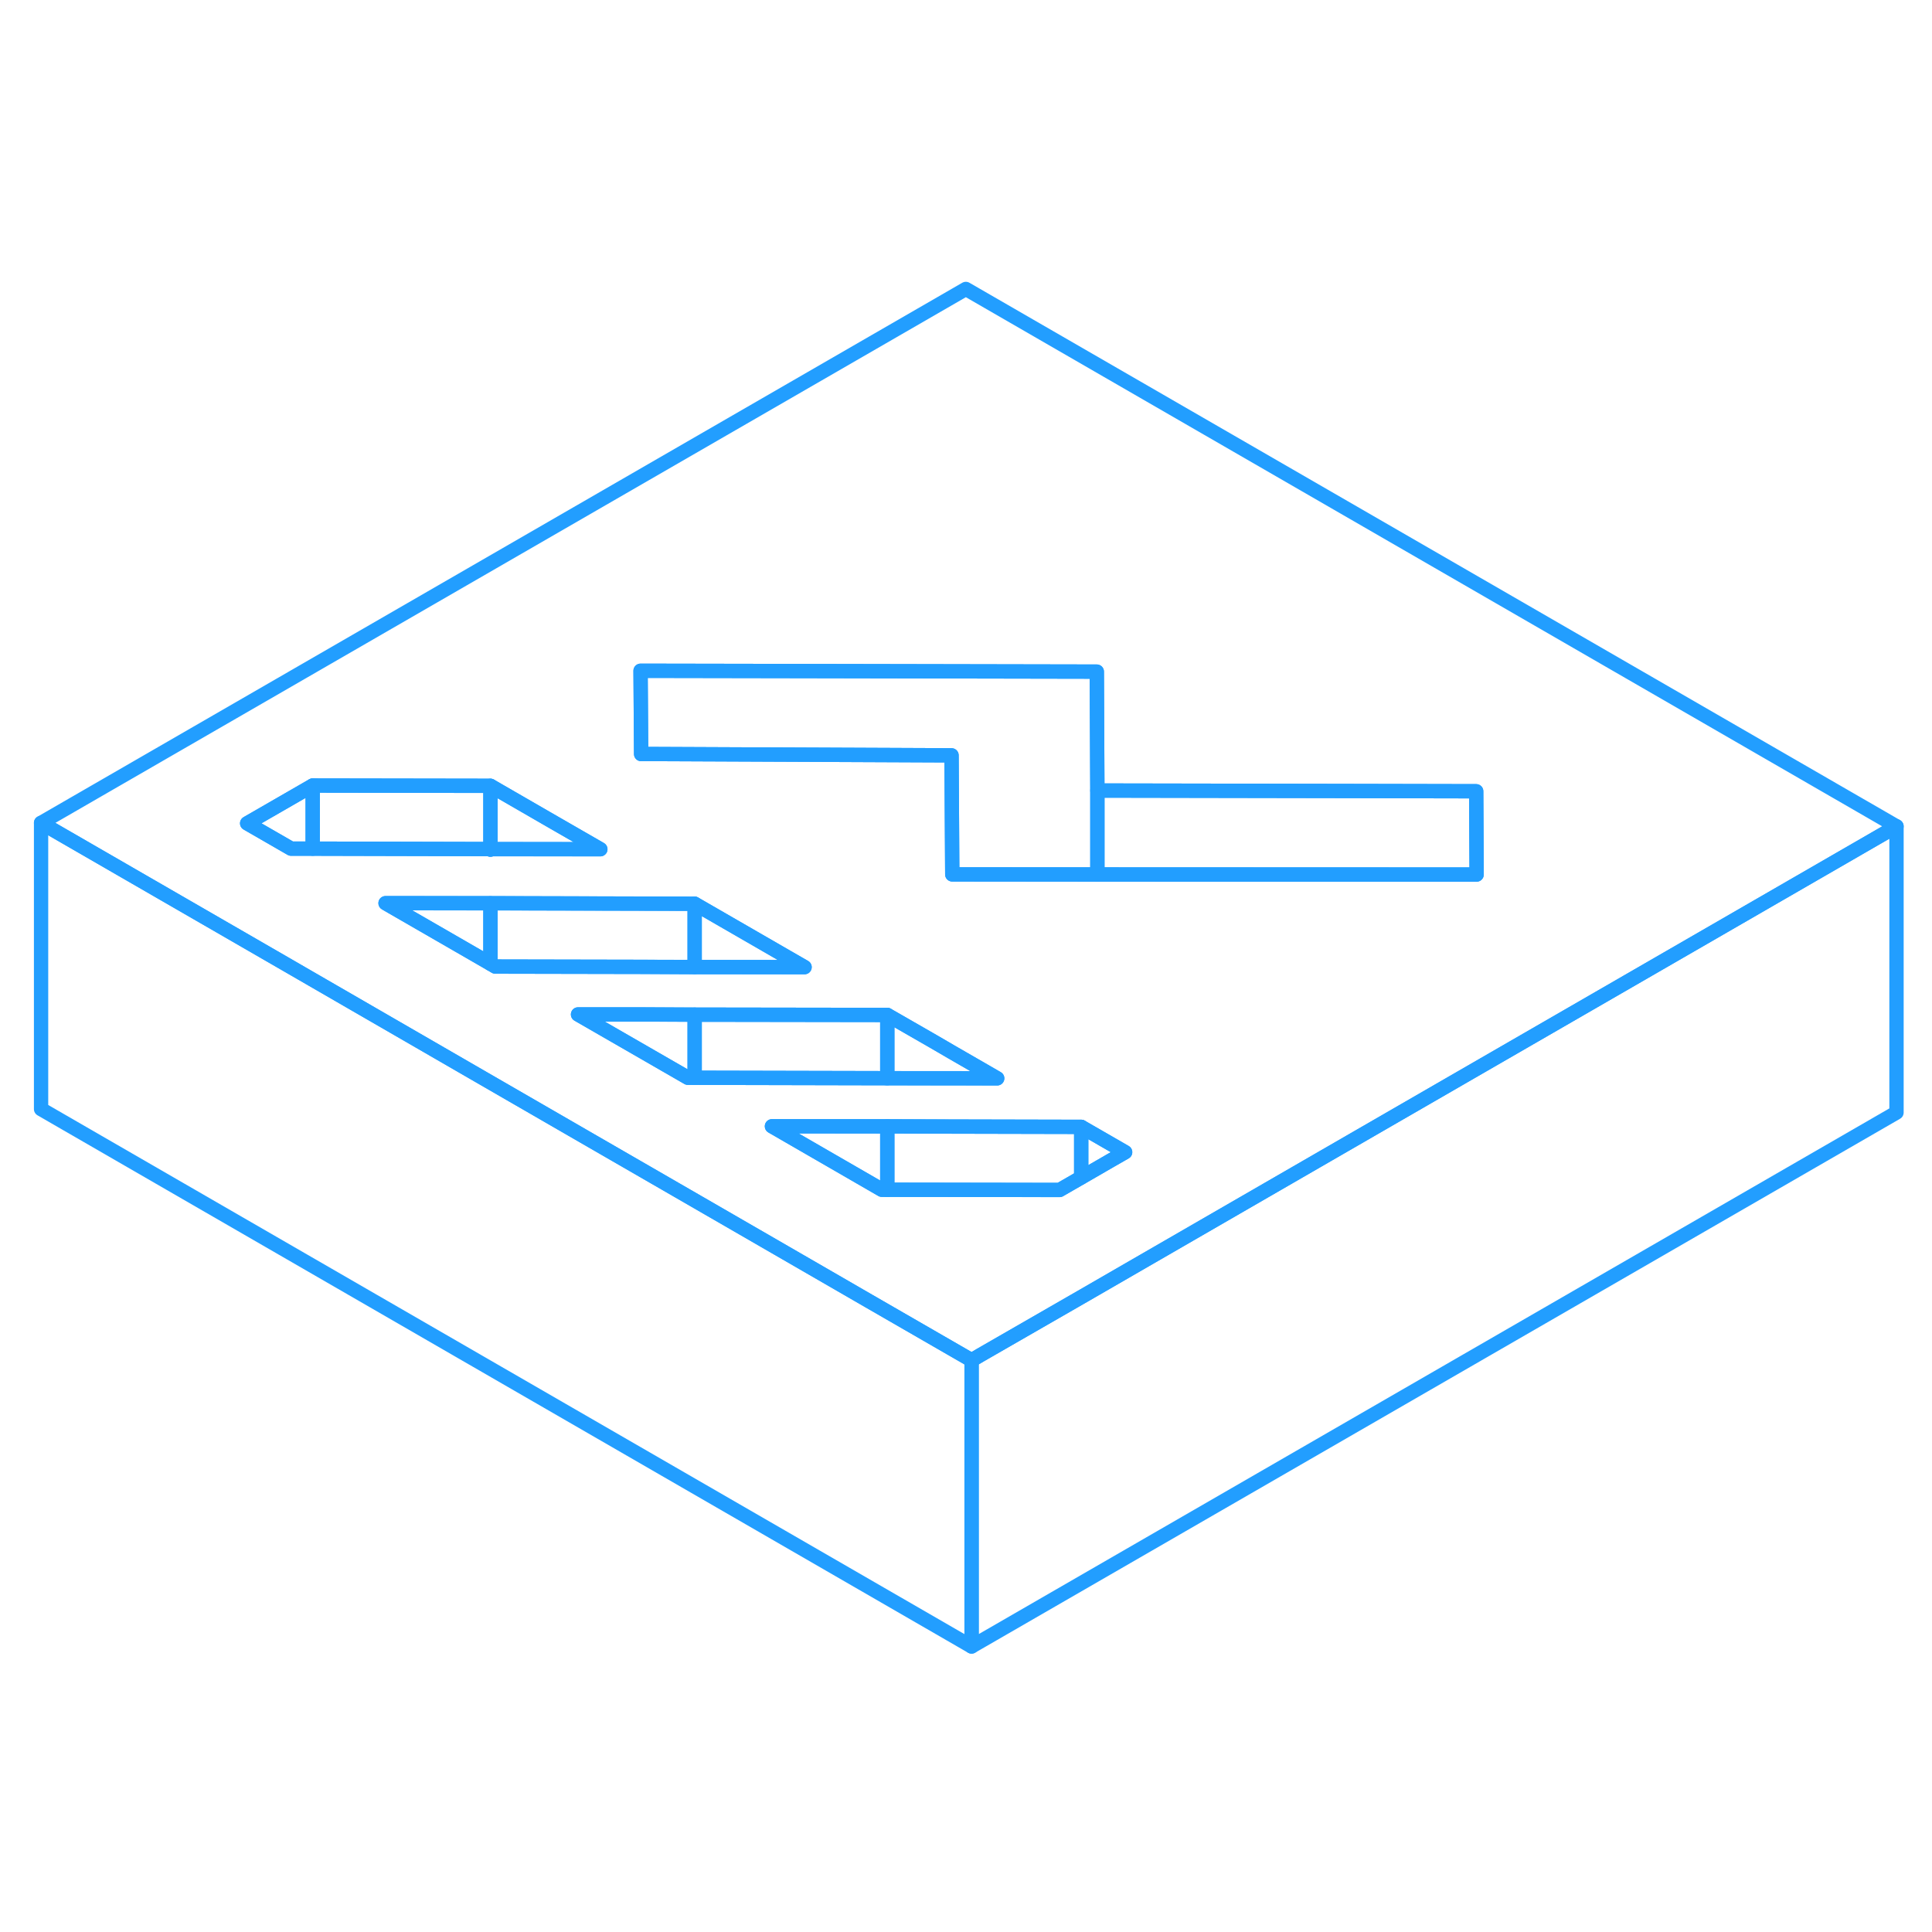<svg width="48" height="48" viewBox="0 0 135 100" fill="none" xmlns="http://www.w3.org/2000/svg" stroke-width="1px" stroke-linecap="round" stroke-linejoin="round"><path d="M34.27 41.83V41.87L34.35 41.83H34.27Z" stroke="#229EFF" stroke-linejoin="round"/><path d="M67.49 2.69L2.87 40L20.19 50L21.85 50.96L33.01 57.41L40.68 61.84L47.28 65.65L54.95 70.08L60.73 73.42L67.89 77.55L68.52 77.18L75.55 73.13L92.04 63.61L102.12 57.79L115.2 50.24L132.52 40.24L67.49 2.69ZM20.34 41.8L17.27 40.03L21.85 37.39L34.27 37.41L38.13 39.64L41.95 41.84H34.35L34.27 41.87V41.83L21.85 41.8H20.34ZM34.27 49.84L27.37 45.86L26.94 45.61H34.27L48.54 45.65L55.02 49.39L56.22 50.08H48.54L44.76 50.06L34.61 50.04L34.27 49.84ZM48.07 57.81L40.39 53.38H44.79L48.54 53.4L62 53.42L65.22 55.27L66.49 56.01L69.68 57.85H66.51L62 57.84L48.54 57.81H48.07ZM77.59 63.6L75.55 64.78L74.04 65.65L62 65.63H61.62L53.94 61.2H62L66.53 61.22L75.55 61.24L78.62 63.01L77.59 63.6ZM103.18 43.61H76.68L66.54 43.6L66.49 35.28L45.83 35.19H44.8L44.76 29.37L55.88 29.39L76.64 29.43L76.68 37.74L93.61 37.77L103.15 37.79L103.18 43.3V43.61Z" stroke="#229EFF" stroke-linejoin="round"/><path d="M21.85 37.39V41.8H20.34L17.27 40.03L21.85 37.39Z" stroke="#229EFF" stroke-linejoin="round"/><path d="M75.55 61.24V64.78L74.04 65.65L62 65.64V61.21L66.53 61.22L75.55 61.24Z" stroke="#229EFF" stroke-linejoin="round"/><path d="M78.62 63.01L77.59 63.6L75.55 64.78V61.24L78.62 63.01Z" stroke="#229EFF" stroke-linejoin="round"/><path d="M62 61.21V65.64H61.62L53.94 61.2L62 61.21Z" stroke="#229EFF" stroke-linejoin="round"/><path d="M69.68 57.85L66.51 57.84H62V53.42L65.22 55.27L66.49 56.01L69.68 57.85Z" stroke="#229EFF" stroke-linejoin="round"/><path d="M62 53.42V57.84L48.54 57.81V53.4L62 53.42Z" stroke="#229EFF" stroke-linejoin="round"/><path d="M48.54 53.4V57.81H48.07L40.39 53.39H44.79L48.54 53.4Z" stroke="#229EFF" stroke-linejoin="round"/><path d="M56.22 50.08L48.54 50.07V45.65L55.02 49.39L56.22 50.08Z" stroke="#229EFF" stroke-linejoin="round"/><path d="M48.54 45.65V50.07L44.76 50.06L34.61 50.04L34.27 49.84V45.62L48.54 45.65Z" stroke="#229EFF" stroke-linejoin="round"/><path d="M34.27 45.62V49.84L27.37 45.86L26.94 45.61H27.79L34.27 45.62Z" stroke="#229EFF" stroke-linejoin="round"/><path d="M41.95 41.84L34.35 41.83H34.27V37.41L38.13 39.64L41.95 41.84Z" stroke="#229EFF" stroke-linejoin="round"/><path d="M34.27 37.41V41.83L21.85 41.8V37.39L34.27 37.41Z" stroke="#229EFF" stroke-linejoin="round"/><path d="M76.68 37.74V43.6H66.54L66.49 35.28L45.83 35.19H44.8L44.76 29.37L55.88 29.39L76.64 29.43L76.68 37.74Z" stroke="#229EFF" stroke-linejoin="round"/><path d="M103.18 43.3V43.61L76.68 43.6V37.74L93.61 37.77L103.15 37.79L103.18 43.3Z" stroke="#229EFF" stroke-linejoin="round"/><path d="M67.89 77.55V97.55L2.87 60V40L20.19 50L21.85 50.96L33.01 57.41L40.68 61.84L47.28 65.65L54.95 70.08L60.73 73.42L67.89 77.55Z" stroke="#229EFF" stroke-linejoin="round"/><path d="M132.52 40.24V60.24L67.89 97.55V77.55L68.52 77.18L75.55 73.14L92.04 63.61L102.12 57.79L115.2 50.24L132.52 40.24Z" stroke="#229EFF" stroke-linejoin="round"/></svg>